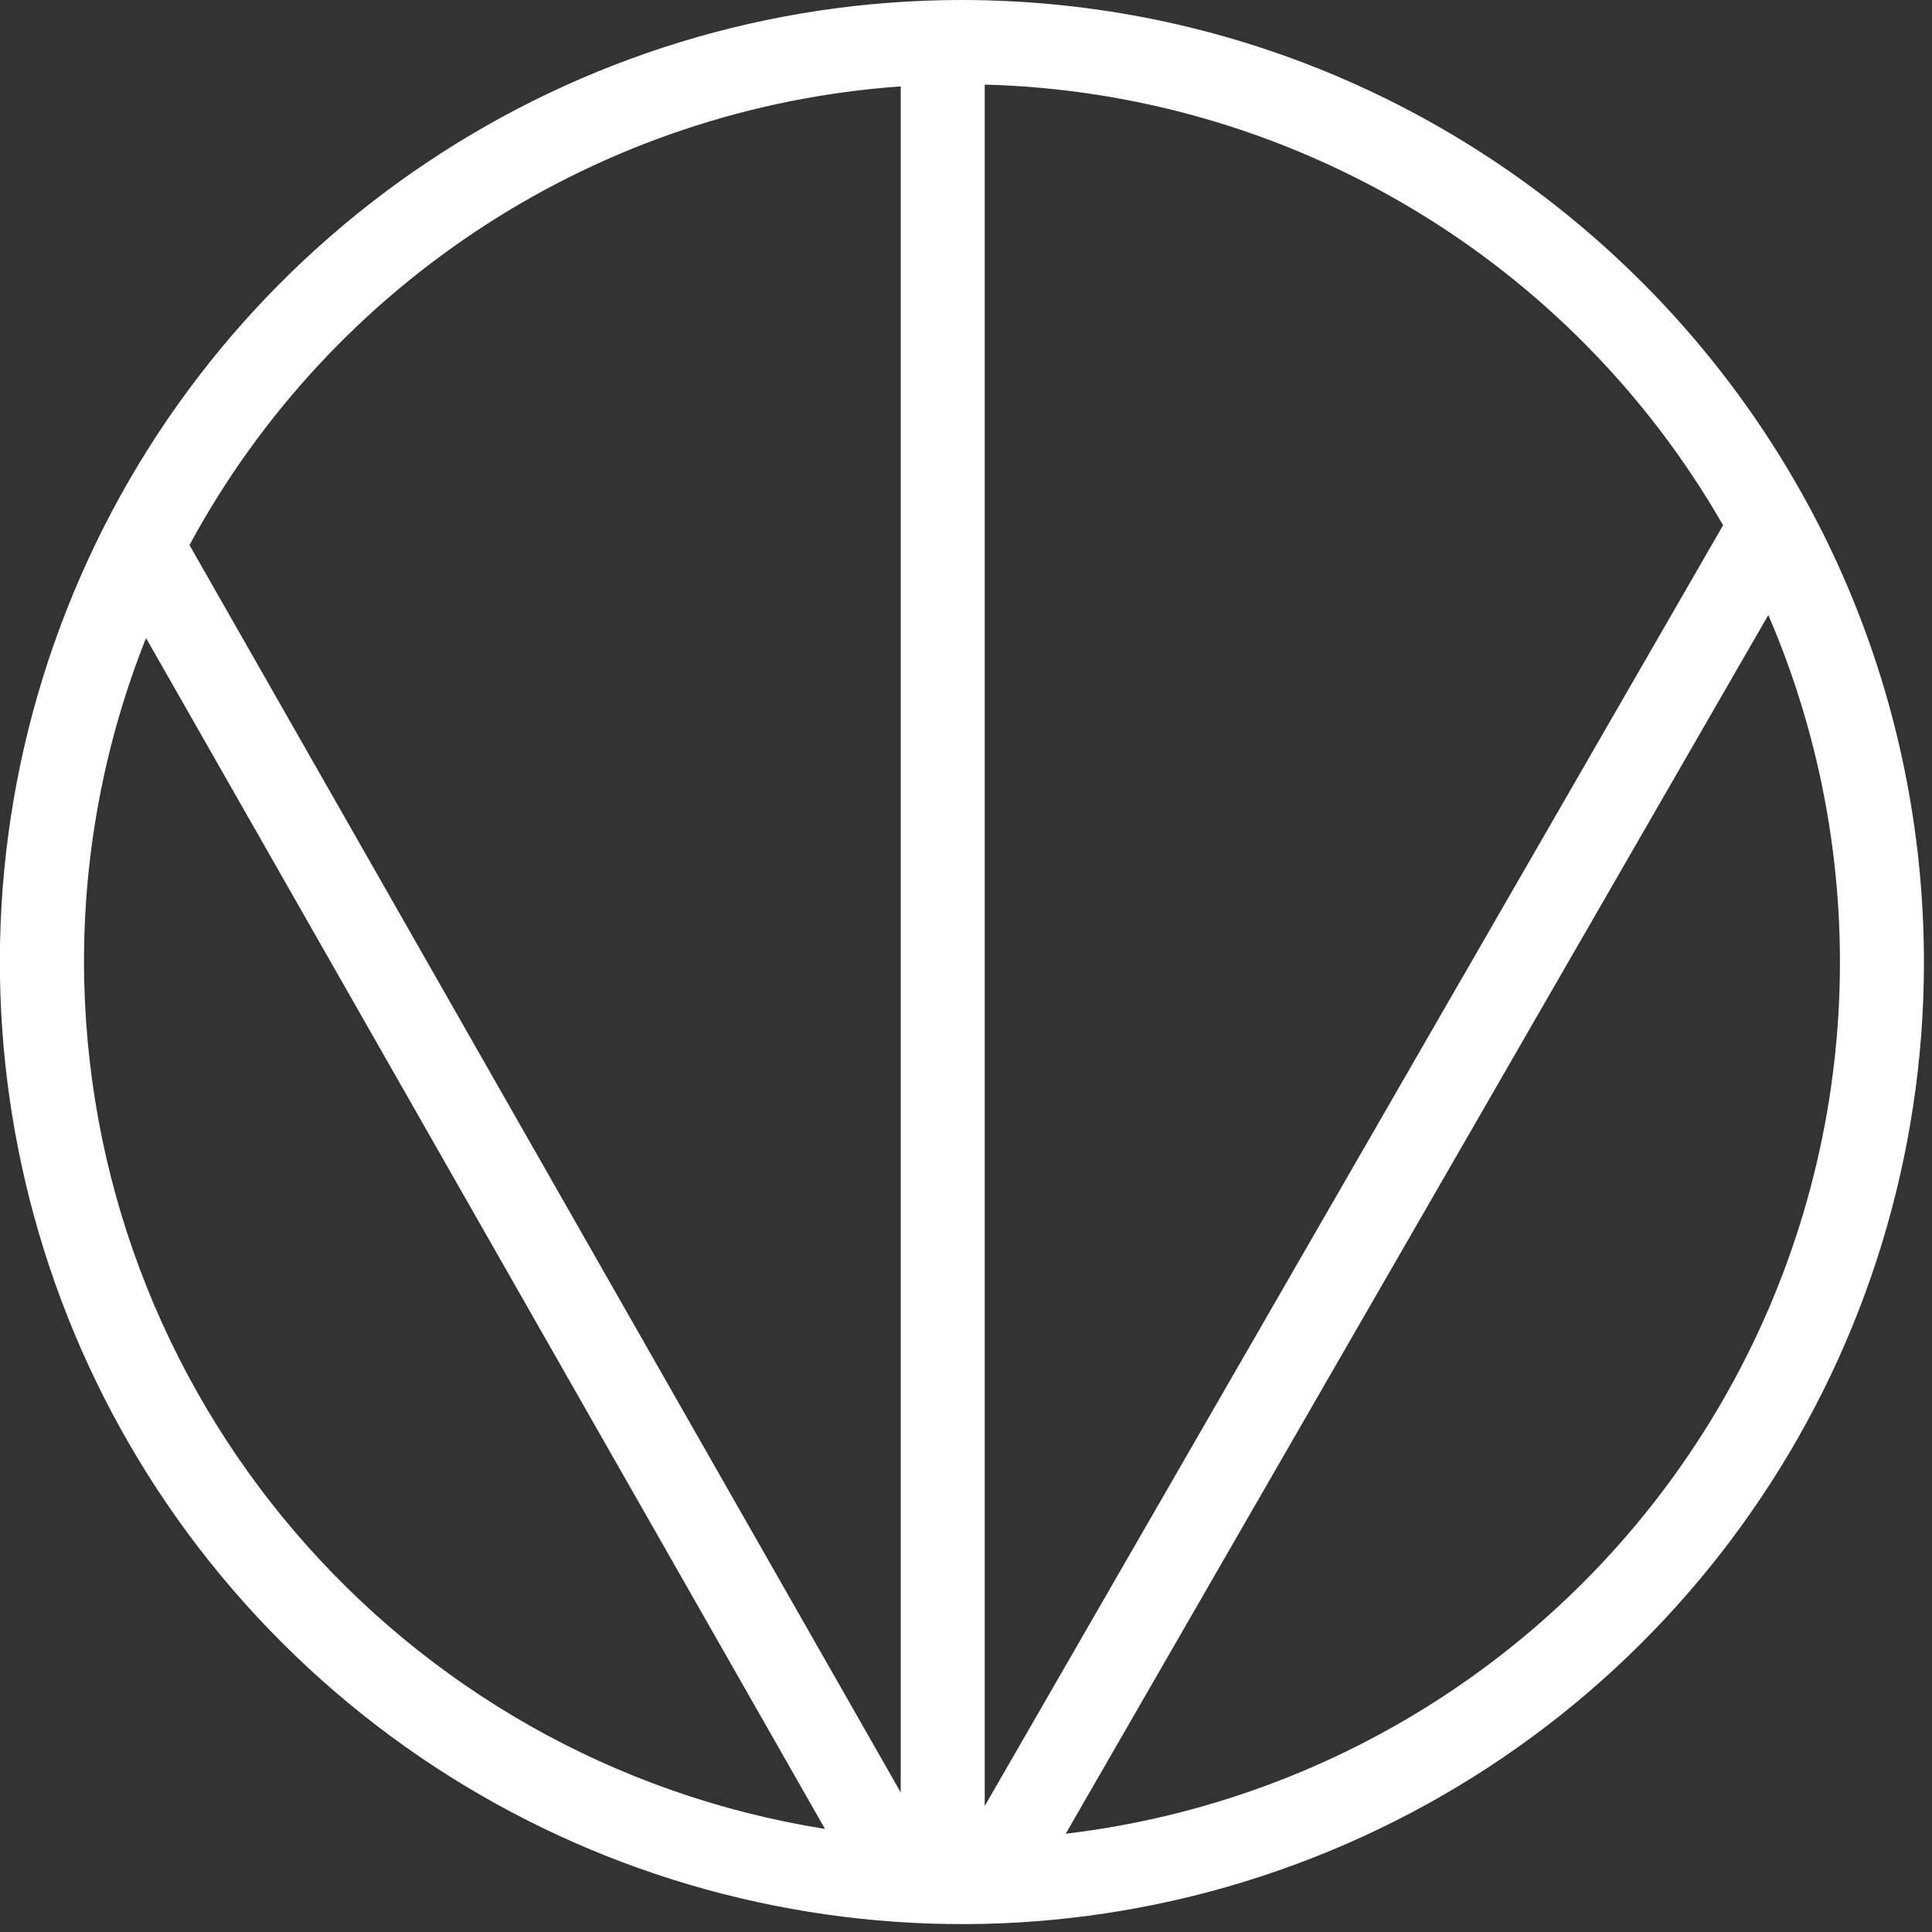 <?xml version="1.0" encoding="UTF-8"?>
<svg width="161px" height="161px" viewBox="0 0 161 161" version="1.1" xmlns="http://www.w3.org/2000/svg" xmlns:xlink="http://www.w3.org/1999/xlink">
    <rect x="0" y="0" width="161" height="161" fill="#333333" stroke="none"/>
    <!-- Generator: Sketch 52.6 (67491) - http://www.bohemiancoding.com/sketch -->
    <title>Massage_White</title>
    <desc>Created with Sketch.</desc>
    <g id="Page-1" stroke="none" stroke-width="1" fill="none" fill-rule="evenodd">
        <g id="Massage_White" transform="translate(-1, 0)" fill="#FFFFFF" fill-rule="nonzero">
            <path d="M81.17,-5.22640007e-15 C48.743,-0.004 19.507,19.526 7.095,49.483 C-5.316,79.44 1.54,113.925 24.468,136.855 C47.395,159.786 81.879,166.647 111.837,154.238 C141.796,141.83 161.33,112.597 161.33,80.17 C161.28,35.918 125.422,0.055 81.17,-5.22640007e-15 Z M144.59,43.77 L83.06,150.5 L83.06,7.05 C108.571,7.721 131.888,21.636 144.59,43.77 Z M76.06,7.2 L76.06,149.37 L16.79,45.42 C28.71,23.382 51.067,8.965 76.06,7.2 Z M8,80.17 C7.994,70.923 9.749,61.76 13.17,53.17 L69.75,152.41 C34.226,146.75 8.062,116.142 8,80.17 Z M89.81,152.81 L148.36,51.25 C157.494,72.449 156.084,96.716 144.555,116.714 C133.026,136.711 112.732,150.092 89.81,152.81 Z" id="Shape"></path>
        </g>
    </g>
</svg>